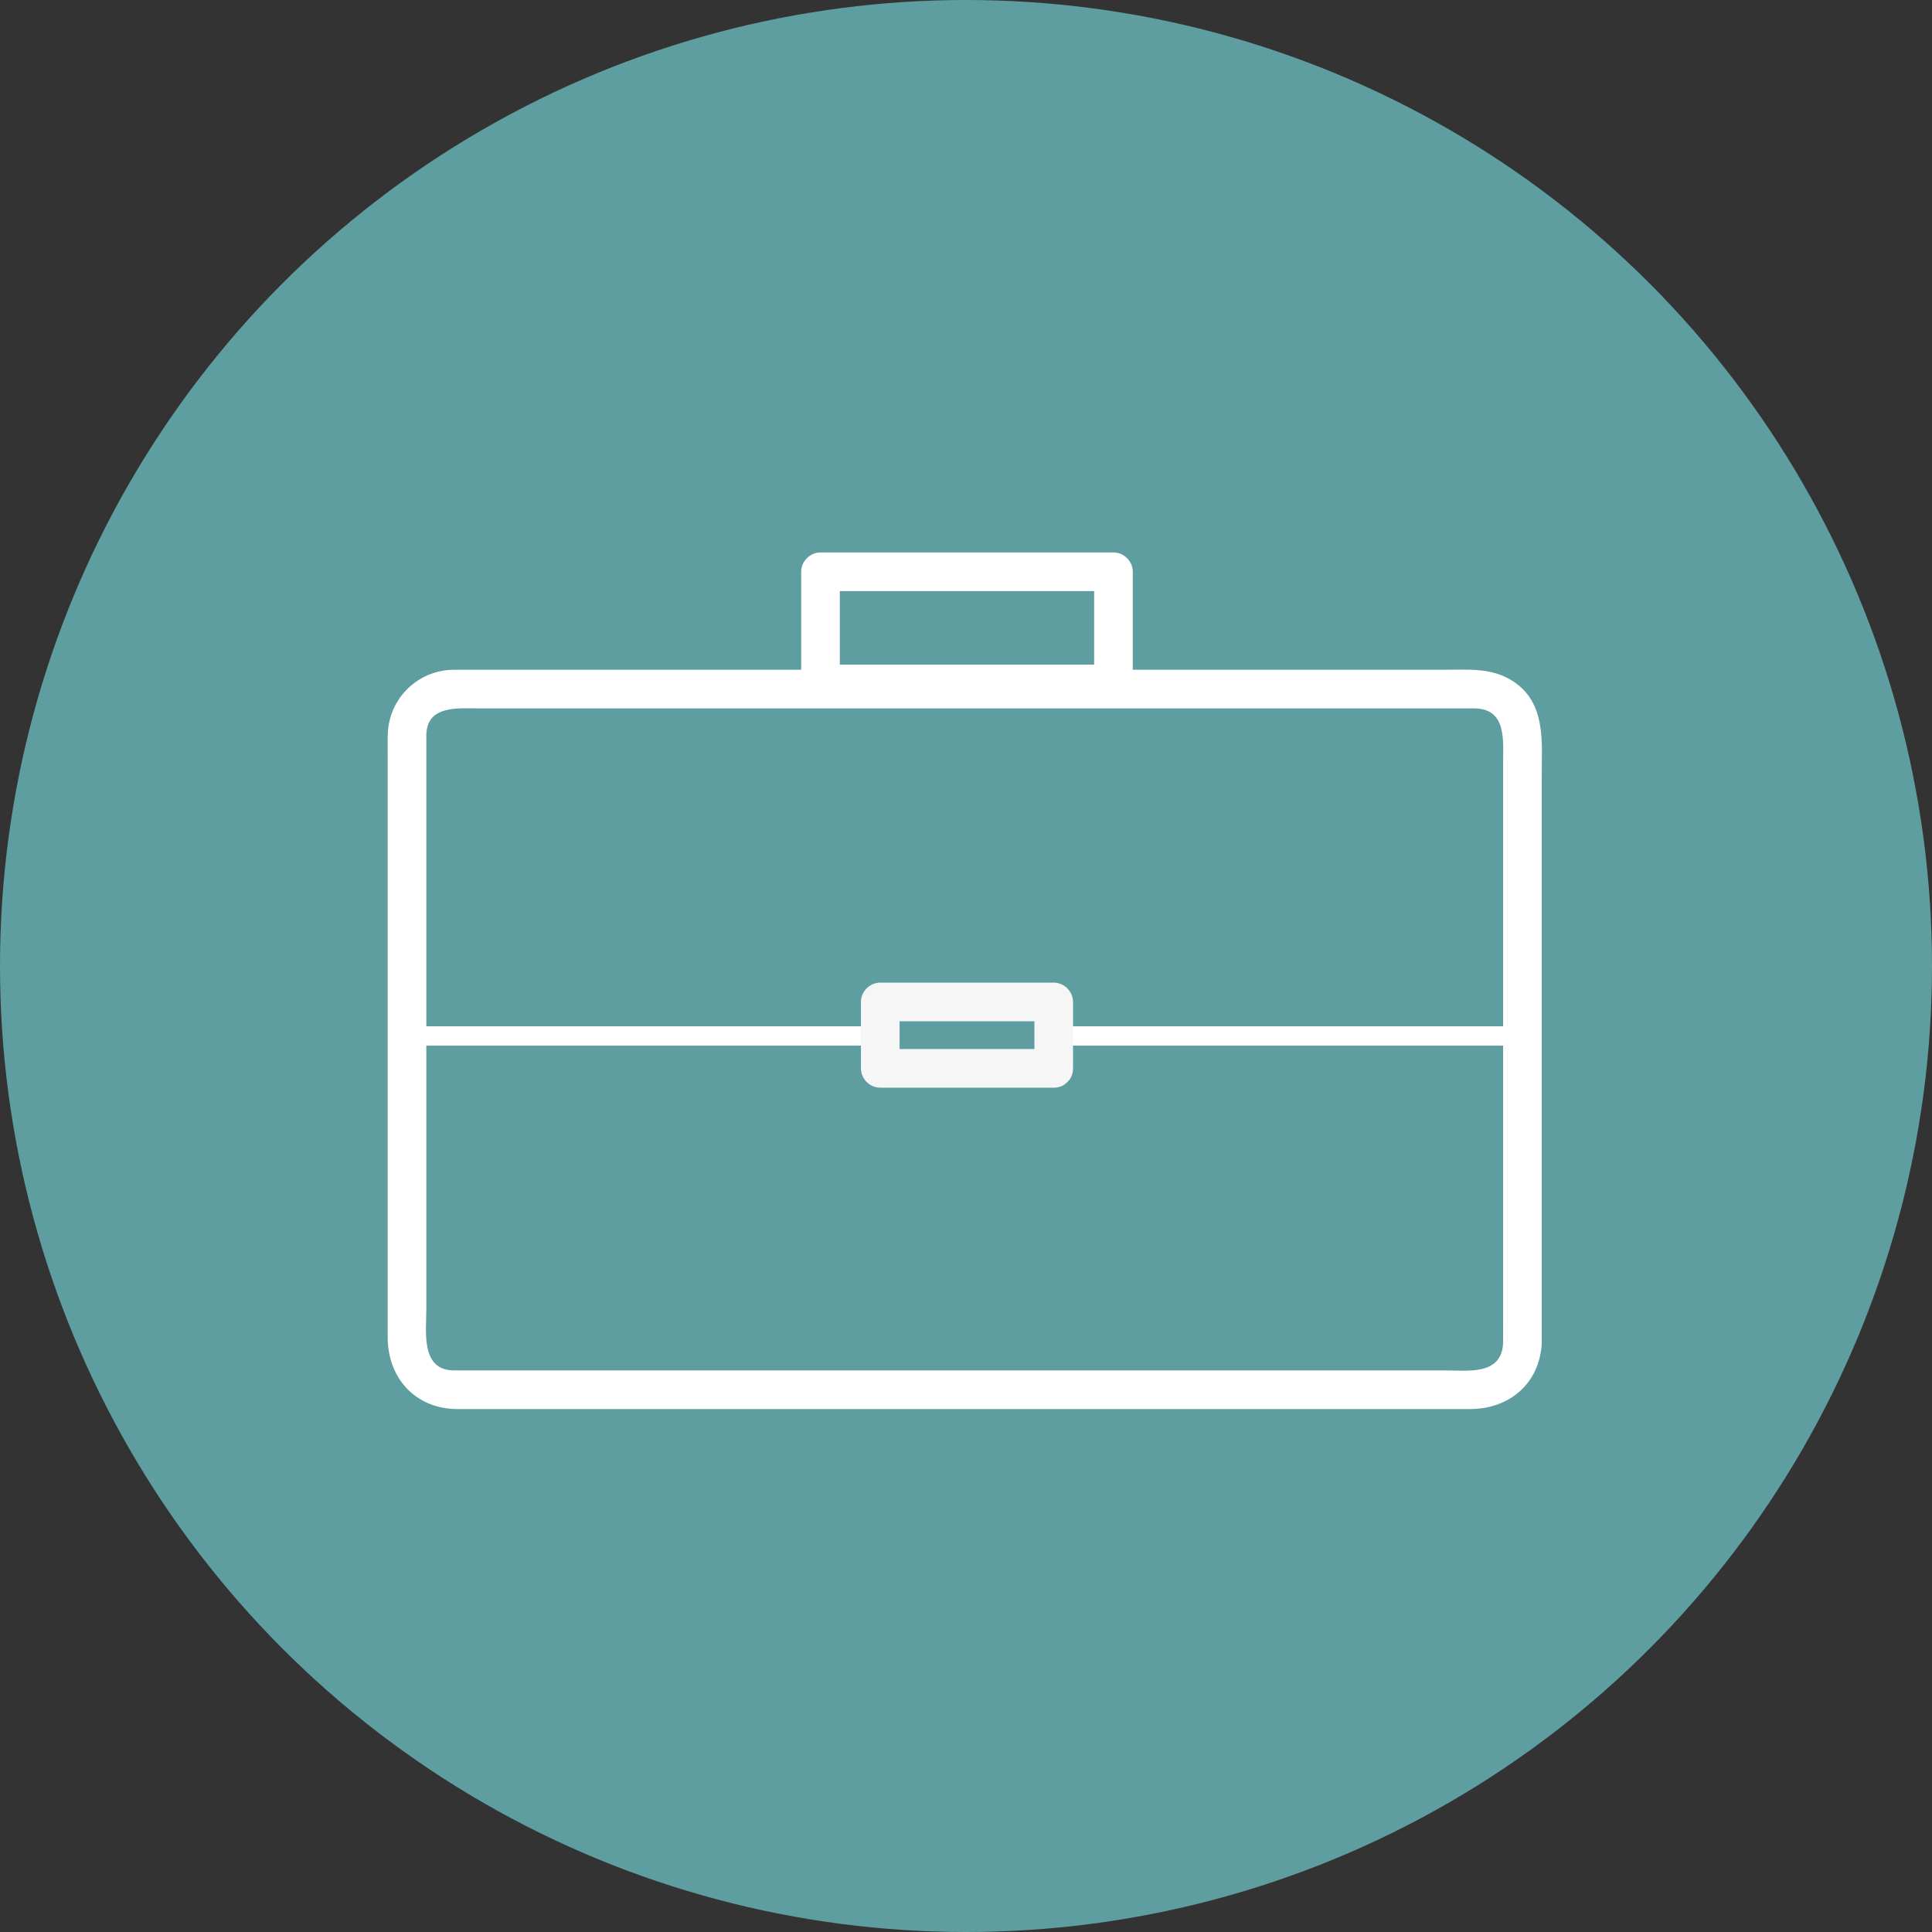 <?xml version="1.0" encoding="utf-8"?>
<!-- Generator: Adobe Illustrator 16.0.0, SVG Export Plug-In . SVG Version: 6.00 Build 0)  -->
<!DOCTYPE svg PUBLIC "-//W3C//DTD SVG 1.1//EN" "http://www.w3.org/Graphics/SVG/1.1/DTD/svg11.dtd">
<svg version="1.1" id="Layer_1" xmlns="http://www.w3.org/2000/svg" xmlns:xlink="http://www.w3.org/1999/xlink" x="0px" y="0px"
	 width="500px" height="500px" viewBox="0 0 500 500" enable-background="new 0 0 500 500" xml:space="preserve">
<rect x="0" y="0" width="500" height="500" fill="#333333" stroke="none"/>
<circle fill="#5F9EA0" cx="250" cy="250" r="250"/>
<g>
	<g>
		<g>
			<path fill="#FFFFFF" d="M288.161,171.998c-25.271,0-50.542,0-75.813,0c1.667,1.667,3.333,3.333,5,5c0-9.675,0-19.35,0-29.024
				c-1.667,1.667-3.333,3.333-5,5c25.271,0,50.542,0,75.813,0c-1.667-1.667-3.333-3.333-5-5c0,9.675,0,19.35,0,29.024
				c0,6.449,10,6.449,10,0c0-9.675,0-19.35,0-29.024c0-2.726-2.274-5-5-5c-25.271,0-50.542,0-75.813,0c-2.726,0-5,2.274-5,5
				c0,9.675,0,19.35,0,29.024c0,2.726,2.274,5,5,5c25.271,0,50.542,0,75.813,0C294.609,181.998,294.609,171.998,288.161,171.998z"/>
		</g>
	</g>
	<g>
		<line fill="#EAEAEA" x1="272.333" y1="268.104" x2="392.939" y2="268.104"/>
		<g>
			<path fill="#FFFFFF" d="M272.333,270.604c40.202,0,80.404,0,120.606,0c3.225,0,3.225-5,0-5c-40.202,0-80.404,0-120.606,0
				C269.108,265.604,269.108,270.604,272.333,270.604L272.333,270.604z"/>
		</g>
	</g>
	<g>
		<line fill="#EAEAEA" x1="107.57" y1="268.104" x2="227.333" y2="268.104"/>
		<g>
			<path fill="#FFFFFF" d="M107.57,270.604c39.921,0,79.842,0,119.763,0c3.224,0,3.224-5,0-5c-39.921,0-79.842,0-119.763,0
				C104.346,265.604,104.346,270.604,107.57,270.604L107.57,270.604z"/>
		</g>
	</g>
	<g>
		<g>
			<path fill="#F6F6F6" d="M272.698,271.489c-14.962,0-29.924,0-44.887,0c1.667,1.667,3.333,3.333,5,5c0-5.729,0-11.457,0-17.186
				c-1.667,1.667-3.333,3.333-5,5c14.962,0,29.925,0,44.887,0c-1.667-1.667-3.333-3.333-5-5c0,5.729,0,11.457,0,17.186
				c0,6.448,10,6.448,10,0c0-5.729,0-11.457,0-17.186c0-2.726-2.274-5-5-5c-14.962,0-29.924,0-44.887,0c-2.726,0-5,2.274-5,5
				c0,5.729,0,11.457,0,17.186c0,2.726,2.274,5,5,5c14.962,0,29.925,0,44.887,0C279.146,281.489,279.146,271.489,272.698,271.489z"
				/>
		</g>
	</g>
	<g>
		<g>
			<path fill="#FFFFFF" d="M389,347.667c-0.446,8.294-9.089,7-14.848,7c-9.111,0-18.223,0-27.334,0c-29.726,0-59.451,0-89.176,0
				c-46.689,0-93.378,0-140.067,0c-8.758,0-7.243-9.946-7.243-15.785c0-12.166,0-24.332,0-36.498c0-30.654,0-61.31,0-91.965
				c0-6.67,0-13.34,0-20.01c0-8.048,8.36-7.075,13.777-7.075c22.205,0,44.41,0,66.615,0c58.348,0,116.695,0,175.043,0
				c5.246,0,10.492,0,15.738,0c8.548,0,7.493,8.524,7.493,14.371c0,27.899,0,55.798,0,83.697C389,303.49,389,325.578,389,347.667
				c0,6.448,10,6.448,10,0c0-49.009,0-98.018,0-147.027c0-8.754,1.143-18.704-7.39-24.309c-5.486-3.604-11.631-2.998-17.83-2.998
				c-22.938,0-45.875,0-68.812,0c-57.797,0-115.594,0-173.391,0c-4.688,0-9.377,0-14.066,0c-8.39,0-15.583,6.098-16.93,14.363
				c-0.365,2.238-0.249,4.535-0.249,6.794c0,26.329,0,52.659,0,78.988c0,24.201,0,48.403,0,72.605
				c0,10.625,7.256,18.582,18.1,18.582c5.924,0,11.848,0,17.772,0c58.96,0,117.921,0,176.882,0c18.223,0,36.445,0,54.668,0
				c4.224,0,8.447,0,12.67,0c10.142,0,18.014-6.574,18.575-17C399.348,341.22,389.346,341.254,389,347.667z"/>
		</g>
	</g>
</g>
</svg>
